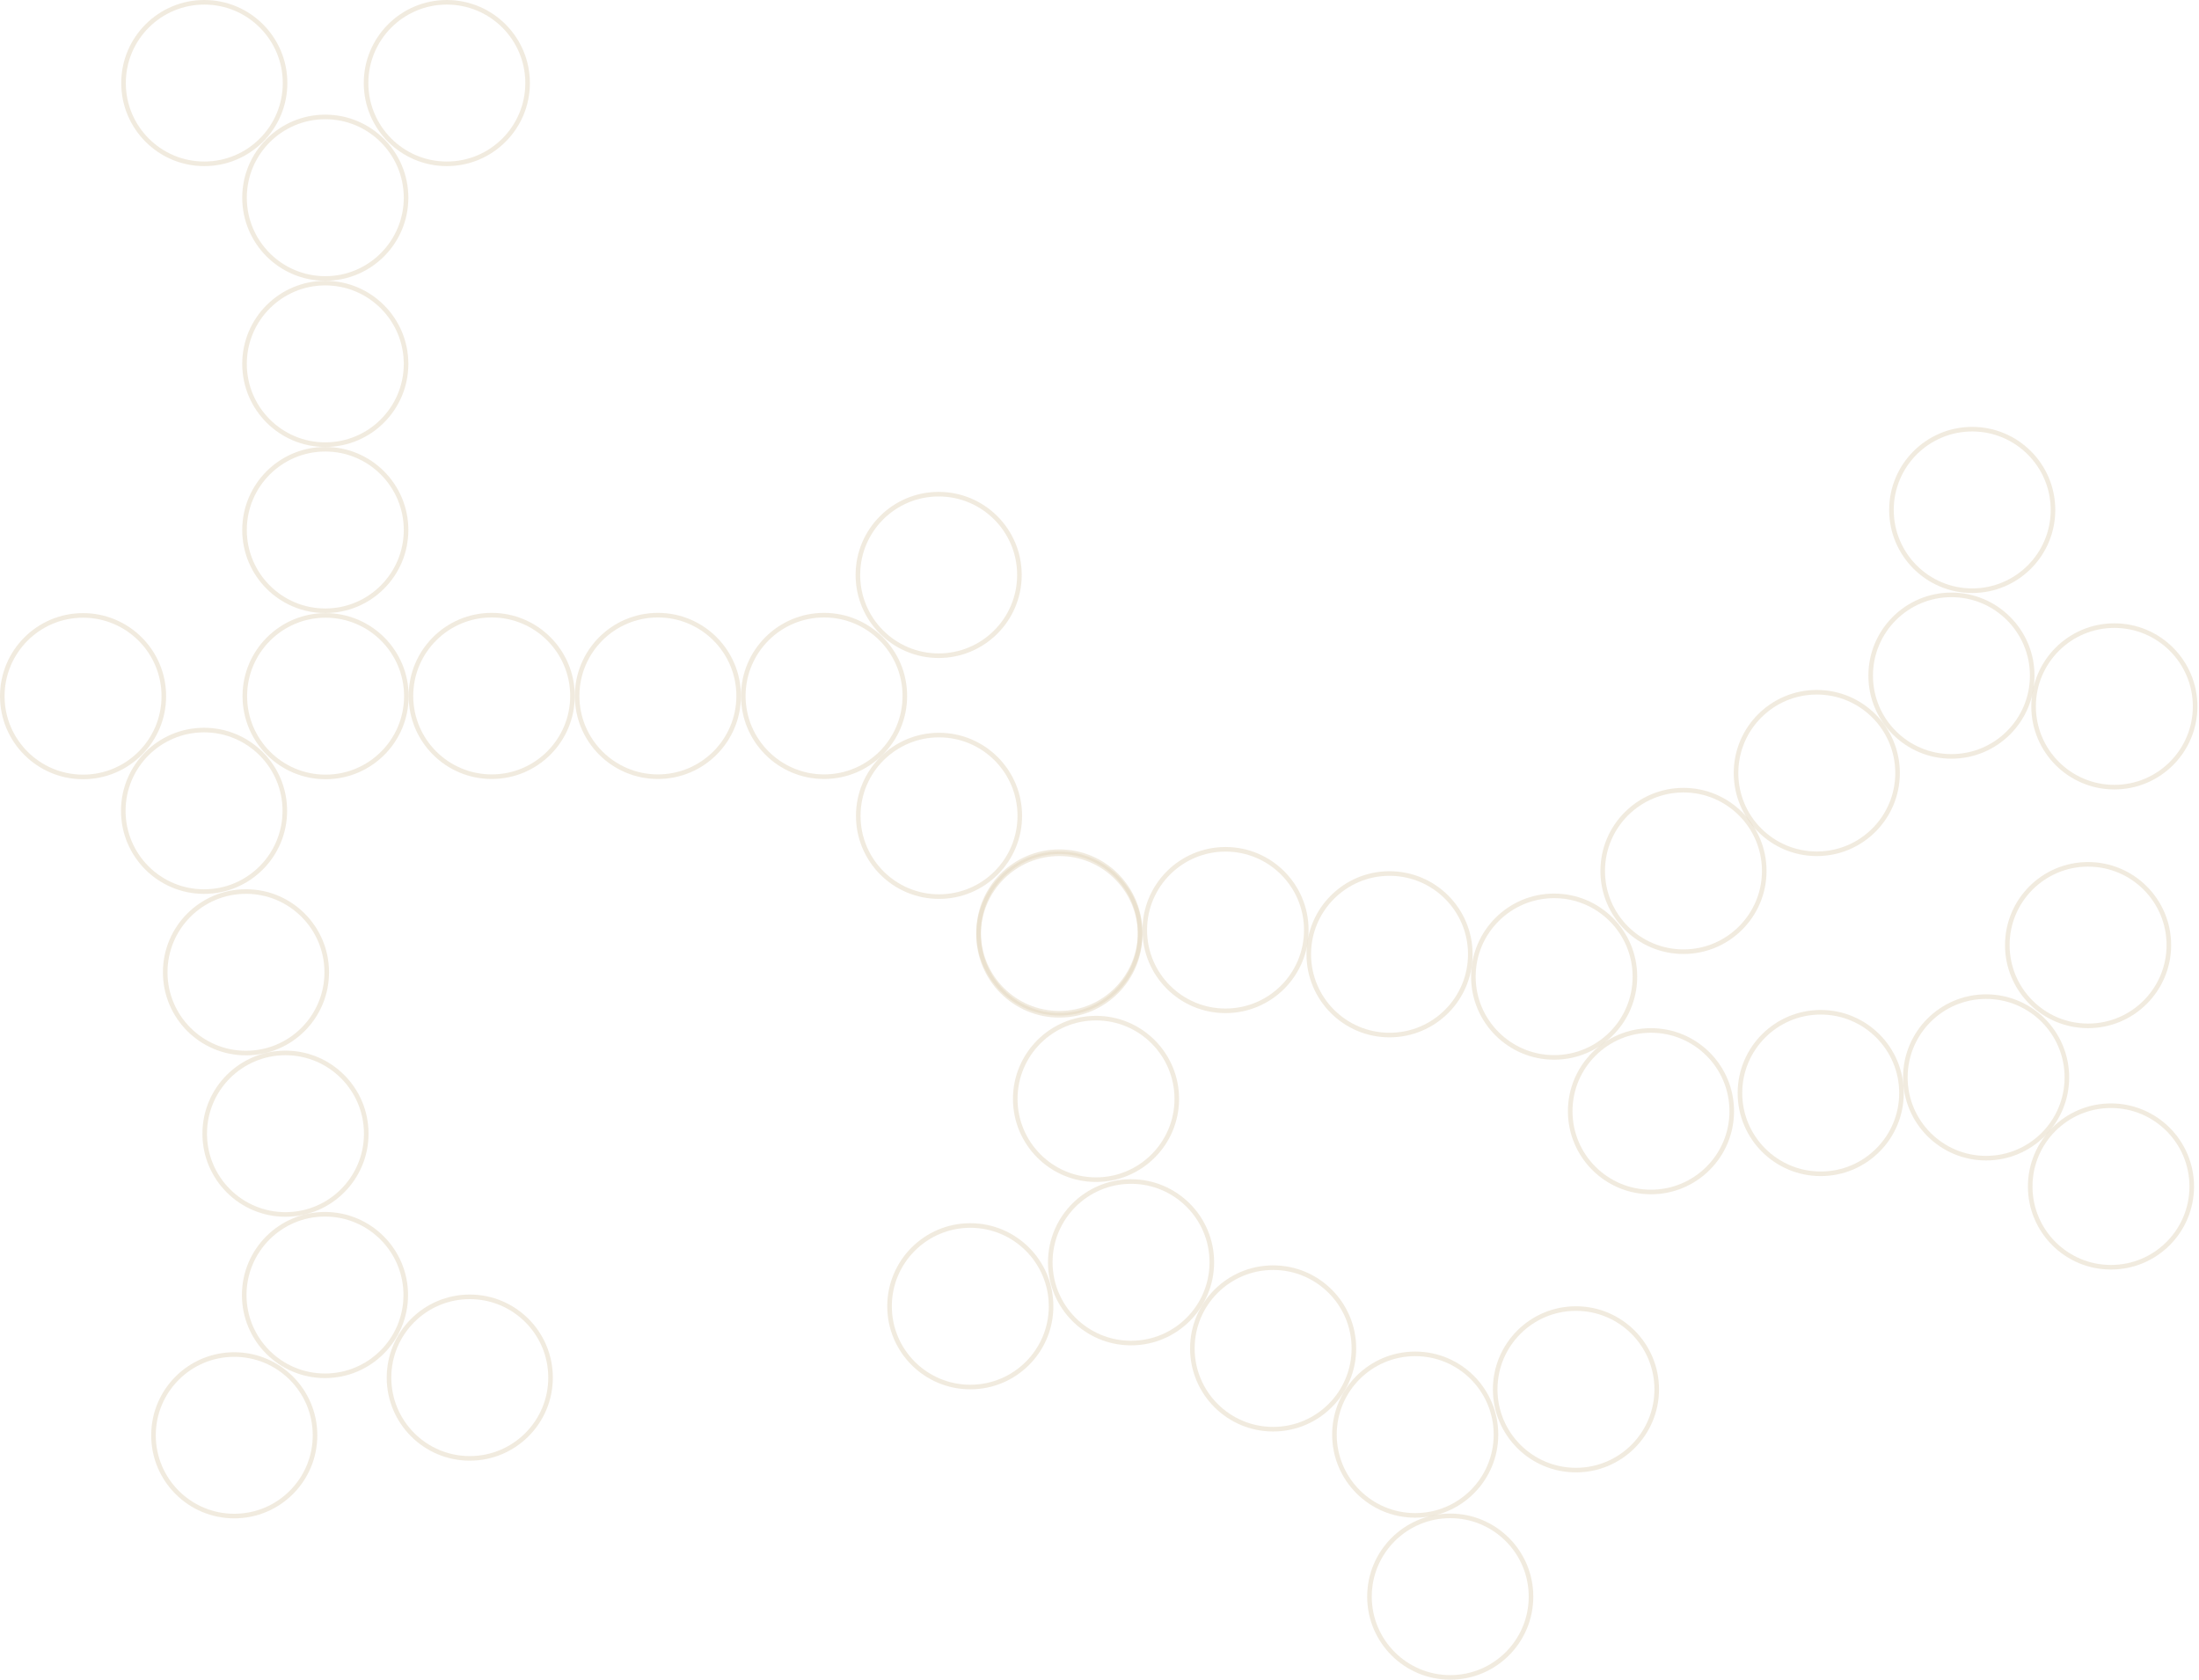 <svg width="720" height="550" viewBox="0 0 720 550" fill="none" xmlns="http://www.w3.org/2000/svg">
<g clip-path="url(#clip0_2064_206)">
<path opacity="0.5" d="M106.507 147.091C121.112 147.091 132.952 158.931 132.952 173.536C132.952 188.142 121.112 199.982 106.507 199.982C91.902 199.982 80.062 188.142 80.062 173.536C80.062 158.931 91.902 147.091 106.507 147.091Z" stroke="#E5D9C1" stroke-width="1.5"/>
<path opacity="0.5" d="M106.507 92.7C121.112 92.7 132.952 104.54 132.952 119.146C132.952 133.751 121.112 145.591 106.507 145.591C91.902 145.591 80.062 133.751 80.062 119.146C80.062 104.54 91.902 92.7 106.507 92.7Z" stroke="#E5D9C1" stroke-width="1.5"/>
<path opacity="0.5" d="M106.507 38.29C121.112 38.29 132.952 50.13 132.952 64.735C132.952 79.34 121.112 91.18 106.507 91.18C91.902 91.18 80.062 79.34 80.062 64.735C80.062 50.13 91.902 38.29 106.507 38.29Z" stroke="#E5D9C1" stroke-width="1.5"/>
<path opacity="0.5" d="M146.301 0.75C160.907 0.75 172.747 12.59 172.747 27.195C172.747 41.801 160.907 53.641 146.301 53.641C131.696 53.641 119.856 41.801 119.856 27.195C119.856 12.59 131.696 0.75 146.301 0.75Z" stroke="#E5D9C1" stroke-width="1.5"/>
<path opacity="0.5" d="M66.891 0.75C81.496 0.75 93.336 12.59 93.336 27.195C93.336 41.801 81.496 53.641 66.891 53.641C52.285 53.641 40.445 41.801 40.445 27.195C40.446 12.59 52.285 0.75 66.891 0.75Z" stroke="#E5D9C1" stroke-width="1.5"/>
<path opacity="0.5" d="M66.812 239.041C81.417 239.041 93.257 250.881 93.257 265.486C93.257 280.092 81.417 291.932 66.812 291.932C52.206 291.932 40.366 280.092 40.366 265.486C40.366 250.881 52.206 239.041 66.812 239.041Z" stroke="#E5D9C1" stroke-width="1.5"/>
<path opacity="0.5" d="M106.606 201.502C121.211 201.502 133.051 213.342 133.051 227.947C133.051 242.552 121.211 254.392 106.606 254.392C92.001 254.392 80.161 242.552 80.161 227.947C80.161 213.342 92.001 201.502 106.606 201.502Z" stroke="#E5D9C1" stroke-width="1.5"/>
<path opacity="0.5" d="M27.195 201.502C41.801 201.502 53.641 213.342 53.641 227.947C53.641 242.552 41.801 254.392 27.195 254.392C12.59 254.392 0.75 242.552 0.75 227.947C0.75 213.342 12.59 201.502 27.195 201.502Z" stroke="#E5D9C1" stroke-width="1.5"/>
<path opacity="0.5" d="M80.538 291.909C95.143 291.909 106.983 303.749 106.983 318.354C106.983 332.96 95.143 344.8 80.538 344.8C65.933 344.8 54.093 332.96 54.093 318.354C54.093 303.749 65.933 291.909 80.538 291.909Z" stroke="#E5D9C1" stroke-width="1.5"/>
<path opacity="0.5" d="M93.473 344.757C108.078 344.757 119.918 356.597 119.918 371.202C119.918 385.808 108.078 397.648 93.473 397.648C78.868 397.648 67.028 385.808 67.028 371.202C67.028 356.597 78.868 344.757 93.473 344.757Z" stroke="#E5D9C1" stroke-width="1.5"/>
<path opacity="0.5" d="M106.408 397.585C121.013 397.585 132.853 409.425 132.853 424.031C132.853 438.636 121.013 450.476 106.408 450.476C91.803 450.476 79.963 438.636 79.963 424.031C79.963 409.425 91.803 397.586 106.408 397.585Z" stroke="#E5D9C1" stroke-width="1.5"/>
<path opacity="0.5" d="M76.701 443.511C91.306 443.511 103.146 455.351 103.146 469.956C103.146 484.562 91.306 496.402 76.701 496.402C62.096 496.402 50.255 484.562 50.255 469.956C50.255 455.351 62.096 443.511 76.701 443.511Z" stroke="#E5D9C1" stroke-width="1.5"/>
<path opacity="0.5" d="M153.817 424.623C168.423 424.623 180.262 436.463 180.262 451.068C180.262 465.673 168.423 477.513 153.817 477.513C139.212 477.513 127.372 465.673 127.372 451.068C127.372 436.463 139.212 424.623 153.817 424.623Z" stroke="#E5D9C1" stroke-width="1.5"/>
<path opacity="0.5" d="M160.997 201.422C175.602 201.422 187.442 213.262 187.442 227.868C187.442 242.473 175.602 254.313 160.997 254.313C146.391 254.313 134.551 242.473 134.551 227.868C134.551 213.262 146.391 201.423 160.997 201.422Z" stroke="#E5D9C1" stroke-width="1.5"/>
<path opacity="0.5" d="M215.407 201.422C230.013 201.422 241.853 213.262 241.853 227.868C241.853 242.473 230.013 254.313 215.407 254.313C200.802 254.313 188.962 242.473 188.962 227.868C188.962 213.262 200.802 201.423 215.407 201.422Z" stroke="#E5D9C1" stroke-width="1.5"/>
<path opacity="0.5" d="M269.818 201.422C284.423 201.422 296.263 213.262 296.263 227.868C296.263 242.473 284.423 254.313 269.818 254.313C255.213 254.313 243.373 242.473 243.373 227.868C243.373 213.262 255.213 201.423 269.818 201.422Z" stroke="#E5D9C1" stroke-width="1.5"/>
<path opacity="0.5" d="M307.338 161.806C321.943 161.806 333.783 173.646 333.783 188.251C333.783 202.857 321.943 214.697 307.338 214.697C292.732 214.697 280.892 202.857 280.892 188.251C280.893 173.646 292.732 161.806 307.338 161.806Z" stroke="#E5D9C1" stroke-width="1.5"/>
<path opacity="0.5" d="M307.456 240.683C322.062 240.683 333.902 252.523 333.902 267.128C333.902 281.733 322.062 293.573 307.456 293.573C292.851 293.573 281.011 281.733 281.011 267.128C281.011 252.523 292.851 240.683 307.456 240.683Z" stroke="#E5D9C1" stroke-width="1.5"/>
<path opacity="0.5" d="M358.861 333.365C373.466 333.365 385.306 345.205 385.306 359.81C385.306 374.415 373.466 386.255 358.861 386.255C344.255 386.255 332.415 374.415 332.415 359.81C332.415 345.205 344.255 333.365 358.861 333.365Z" stroke="#E5D9C1" stroke-width="1.5"/>
<path opacity="0.5" d="M463.37 443.293C477.975 443.293 489.815 455.133 489.815 469.739C489.815 484.344 477.976 496.184 463.37 496.184C448.765 496.184 436.925 484.344 436.925 469.739C436.925 455.133 448.765 443.294 463.37 443.293Z" stroke="#E5D9C1" stroke-width="1.5"/>
<path opacity="0.5" d="M416.851 415.07C431.456 415.07 443.296 426.91 443.296 441.515C443.296 456.12 431.456 467.96 416.851 467.96C402.246 467.96 390.406 456.12 390.406 441.515C390.406 426.91 402.246 415.07 416.851 415.07Z" stroke="#E5D9C1" stroke-width="1.5"/>
<path opacity="0.5" d="M370.332 386.865C384.938 386.865 396.778 398.705 396.778 413.311C396.778 427.916 384.938 439.756 370.332 439.756C355.727 439.756 343.887 427.916 343.887 413.311C343.887 398.705 355.727 386.866 370.332 386.865Z" stroke="#E5D9C1" stroke-width="1.5"/>
<path opacity="0.5" d="M317.702 401.264C332.307 401.264 344.147 413.104 344.147 427.71C344.147 442.315 332.307 454.155 317.702 454.155C303.096 454.155 291.256 442.315 291.256 427.71C291.256 413.104 303.096 401.264 317.702 401.264Z" stroke="#E5D9C1" stroke-width="1.5"/>
<path opacity="0.5" d="M346.855 278.875C361.461 278.875 373.3 290.715 373.301 305.32C373.301 319.926 361.461 331.766 346.855 331.766C332.25 331.766 320.41 319.926 320.41 305.32C320.41 290.715 332.25 278.875 346.855 278.875Z" stroke="#E5D9C1" stroke-width="1.5"/>
<path opacity="0.5" d="M474.842 496.339C489.447 496.339 501.287 508.179 501.287 522.785C501.287 537.39 489.447 549.23 474.842 549.23C460.236 549.23 448.396 537.39 448.396 522.785C448.396 508.179 460.236 496.339 474.842 496.339Z" stroke="#E5D9C1" stroke-width="1.5"/>
<path opacity="0.5" d="M516.001 428.46C530.606 428.46 542.446 440.3 542.446 454.905C542.446 469.51 530.606 481.35 516.001 481.35C501.395 481.35 489.555 469.51 489.555 454.905C489.555 440.3 501.395 428.46 516.001 428.46Z" stroke="#E5D9C1" stroke-width="1.5"/>
<path opacity="0.5" d="M346.855 279.547C361.461 279.547 373.3 291.387 373.301 305.993C373.301 320.598 361.461 332.438 346.855 332.438C332.25 332.438 320.41 320.598 320.41 305.993C320.41 291.387 332.25 279.548 346.855 279.547Z" stroke="#E5D9C1" stroke-width="1.5"/>
<path opacity="0.5" d="M401.266 278.084C415.871 278.084 427.711 289.924 427.711 304.529C427.711 319.135 415.871 330.974 401.266 330.974C386.661 330.974 374.821 319.135 374.821 304.529C374.821 289.924 386.661 278.084 401.266 278.084Z" stroke="#E5D9C1" stroke-width="1.5"/>
<path opacity="0.5" d="M508.861 293.333C523.466 293.333 535.306 305.173 535.306 319.778C535.306 334.384 523.466 346.224 508.861 346.224C494.255 346.224 482.415 334.384 482.415 319.778C482.415 305.173 494.255 293.333 508.861 293.333Z" stroke="#E5D9C1" stroke-width="1.5"/>
<path opacity="0.5" d="M454.964 286.015C469.57 286.015 481.41 297.855 481.41 312.46C481.41 327.066 469.57 338.906 454.964 338.906C440.359 338.906 428.519 327.066 428.519 312.46C428.519 297.855 440.359 286.015 454.964 286.015Z" stroke="#E5D9C1" stroke-width="1.5"/>
<path opacity="0.5" d="M540.565 337.4C555.171 337.4 567.011 349.239 567.011 363.845C567.011 378.45 555.171 390.29 540.565 390.29C525.96 390.29 514.12 378.45 514.12 363.845C514.12 349.24 525.96 337.4 540.565 337.4Z" stroke="#E5D9C1" stroke-width="1.5"/>
<path opacity="0.5" d="M551.207 258.721C565.812 258.721 577.652 270.561 577.652 285.166C577.652 299.771 565.812 311.611 551.207 311.611C536.601 311.611 524.761 299.771 524.761 285.166C524.761 270.561 536.601 258.721 551.207 258.721Z" stroke="#E5D9C1" stroke-width="1.5"/>
<path opacity="0.5" d="M638.944 194.777C653.549 194.777 665.389 206.617 665.389 221.222C665.389 235.828 653.549 247.667 638.944 247.667C624.338 247.667 612.499 235.828 612.499 221.222C612.499 206.617 624.339 194.777 638.944 194.777Z" stroke="#E5D9C1" stroke-width="1.5"/>
<path opacity="0.5" d="M594.857 226.66C609.463 226.66 621.303 238.5 621.303 253.105C621.303 267.711 609.463 279.55 594.857 279.55C580.252 279.55 568.412 267.71 568.412 253.105C568.412 238.5 580.252 226.66 594.857 226.66Z" stroke="#E5D9C1" stroke-width="1.5"/>
<path opacity="0.5" d="M692.286 204.844C706.892 204.844 718.732 216.684 718.732 231.289C718.732 245.895 706.892 257.735 692.286 257.735C677.681 257.735 665.841 245.895 665.841 231.289C665.841 216.684 677.681 204.844 692.286 204.844Z" stroke="#E5D9C1" stroke-width="1.5"/>
<path opacity="0.5" d="M645.748 140.525C660.353 140.525 672.193 152.364 672.193 166.97C672.193 181.575 660.353 193.415 645.748 193.415C631.142 193.415 619.302 181.575 619.302 166.97C619.302 152.365 631.142 140.525 645.748 140.525Z" stroke="#E5D9C1" stroke-width="1.5"/>
<path opacity="0.5" d="M650.297 326.324C664.902 326.324 676.742 338.164 676.742 352.769C676.742 367.374 664.902 379.214 650.297 379.214C635.691 379.214 623.851 367.374 623.851 352.769C623.851 338.164 635.691 326.324 650.297 326.324Z" stroke="#E5D9C1" stroke-width="1.5"/>
<path opacity="0.5" d="M596.143 331.446C610.748 331.446 622.588 343.286 622.588 357.891C622.588 372.497 610.748 384.337 596.143 384.337C581.538 384.337 569.698 372.497 569.698 357.891C569.698 343.286 581.538 331.446 596.143 331.446Z" stroke="#E5D9C1" stroke-width="1.5"/>
<path opacity="0.5" d="M691.179 362.043C705.784 362.043 717.624 373.883 717.624 388.489C717.624 403.094 705.784 414.934 691.179 414.934C676.573 414.934 664.733 403.094 664.733 388.489C664.733 373.883 676.573 362.044 691.179 362.043Z" stroke="#E5D9C1" stroke-width="1.5"/>
<path opacity="0.5" d="M683.683 283.009C698.288 283.009 710.128 294.849 710.128 309.454C710.128 324.06 698.288 335.899 683.683 335.899C669.077 335.899 657.237 324.059 657.237 309.454C657.237 294.849 669.077 283.009 683.683 283.009Z" stroke="#E5D9C1" stroke-width="1.5"/>
</g>
<defs>
<clipPath id="clip0_2064_206">
<rect width="719.482" height="550" fill="white"/>
</clipPath>
</defs>
</svg>
